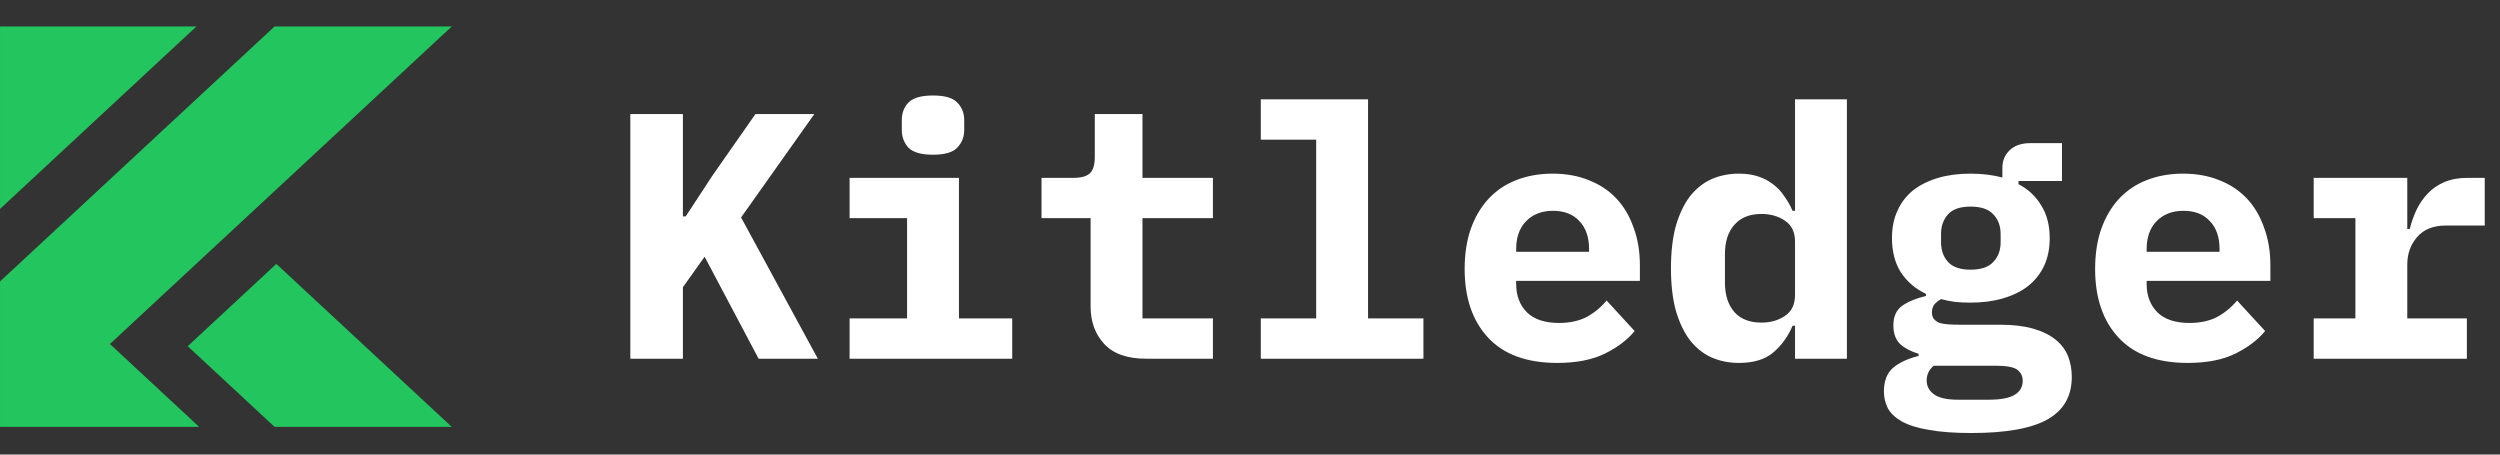 <svg width="913" height="166" viewBox="0 0 913 166" fill="none" xmlns="http://www.w3.org/2000/svg">
<rect x="0" y="0" width="913" height="166" fill="#333333" stroke="none"/>
<path fill-rule="evenodd" clip-rule="evenodd" d="M7.562 155.88H72.719L40.141 125.63L72.495 95.573L164.969 9.677H100.255L0.005 102.786V155.88H7.562ZM100.911 96.375L68.557 126.432L100.255 155.88H164.969L100.911 96.375ZM7.016 9.677H0.005V76.302L71.724 9.677H7.016Z" fill="#22C55E"/>
<path d="M257.33 93.752L249.394 104.888V131H230.194V41.656H249.394V79.032H250.418L260.146 64.184L275.89 41.656H297.394L270.642 79.416L298.674 131H277.042L257.33 93.752ZM340.736 56.504C336.469 56.504 333.482 55.651 331.776 53.944C330.154 52.152 329.344 50.019 329.344 47.544V43.832C329.344 41.272 330.154 39.139 331.776 37.432C333.482 35.725 336.469 34.872 340.736 34.872C345.002 34.872 347.946 35.725 349.568 37.432C351.274 39.139 352.128 41.272 352.128 43.832V47.544C352.128 50.019 351.274 52.152 349.568 53.944C347.946 55.651 345.002 56.504 340.736 56.504ZM310.272 116.28H331.264V79.672H310.272V64.952H350.208V116.28H369.664V131H310.272V116.28ZM418.51 131C411.683 131 406.606 129.208 403.278 125.624C399.95 122.04 398.286 117.475 398.286 111.928V79.672H380.366V64.952H392.014C394.83 64.952 396.835 64.397 398.03 63.288C399.224 62.179 399.822 60.131 399.822 57.144V41.656H417.23V64.952H442.958V79.672H417.23V116.28H442.958V131H418.51ZM460.444 116.28H480.668V51H460.444V36.28H499.612V116.28H519.836V131H460.444V116.28ZM568.682 132.536C557.588 132.536 549.183 129.464 543.466 123.32C537.748 117.176 534.89 108.813 534.89 98.232C534.89 92.856 535.615 88.035 537.066 83.768C538.602 79.416 540.735 75.747 543.466 72.76C546.282 69.688 549.652 67.384 553.578 65.848C557.588 64.227 562.068 63.416 567.018 63.416C571.967 63.416 576.404 64.227 580.33 65.848C584.255 67.384 587.583 69.603 590.314 72.504C593.044 75.405 595.135 78.947 596.586 83.128C598.122 87.224 598.89 91.832 598.89 96.952V102.584H553.706V103.736C553.706 108.003 555.028 111.459 557.674 114.104C560.319 116.664 564.202 117.944 569.322 117.944C573.247 117.944 576.618 117.219 579.434 115.768C582.25 114.232 584.682 112.227 586.73 109.752L596.97 120.888C594.41 124.045 590.826 126.776 586.218 129.08C581.61 131.384 575.764 132.536 568.682 132.536ZM567.146 76.984C563.05 76.984 559.764 78.264 557.29 80.824C554.9 83.299 553.706 86.669 553.706 90.936V91.96H580.33V90.936C580.33 86.584 579.135 83.171 576.746 80.696C574.442 78.221 571.242 76.984 567.146 76.984ZM655.544 118.968H654.648C652.941 122.979 650.552 126.264 647.48 128.824C644.493 131.299 640.354 132.536 635.064 132.536C631.394 132.536 628.024 131.853 624.952 130.488C621.965 129.123 619.362 127.032 617.144 124.216C615.01 121.4 613.304 117.816 612.024 113.464C610.829 109.112 610.232 103.949 610.232 97.976C610.232 92.003 610.829 86.84 612.024 82.488C613.304 78.136 615.01 74.552 617.144 71.736C619.362 68.92 621.965 66.829 624.952 65.464C628.024 64.099 631.394 63.416 635.064 63.416C637.709 63.416 640.056 63.757 642.104 64.44C644.152 65.123 645.944 66.061 647.48 67.256C649.101 68.451 650.466 69.901 651.576 71.608C652.77 73.229 653.794 75.021 654.648 76.984H655.544V36.28H674.488V131H655.544V118.968ZM643.256 117.816C646.584 117.816 649.442 117.005 651.832 115.384C654.306 113.763 655.544 111.203 655.544 107.704V88.248C655.544 84.749 654.306 82.189 651.832 80.568C649.442 78.947 646.584 78.136 643.256 78.136C638.989 78.136 635.704 79.459 633.4 82.104C631.096 84.664 629.944 88.248 629.944 92.856V103.096C629.944 107.704 631.096 111.331 633.4 113.976C635.704 116.536 638.989 117.816 643.256 117.816ZM756.614 137.656C756.614 144.653 753.67 149.816 747.782 153.144C741.894 156.472 732.635 158.136 720.006 158.136C713.691 158.136 708.486 157.752 704.39 156.984C700.294 156.301 697.008 155.277 694.534 153.912C692.144 152.547 690.438 150.925 689.414 149.048C688.475 147.171 688.006 145.123 688.006 142.904C688.006 139.149 689.115 136.291 691.334 134.328C693.552 132.451 696.667 131 700.678 129.976V129.208C697.862 128.355 695.6 127.16 693.894 125.624C692.272 124.003 691.462 121.741 691.462 118.84C691.462 115.597 692.528 113.208 694.662 111.672C696.88 110.136 699.782 108.941 703.366 108.088V107.32C699.44 105.443 696.368 102.797 694.15 99.384C692.016 95.971 690.95 91.832 690.95 86.968C690.95 83.128 691.632 79.757 692.998 76.856C694.363 73.869 696.283 71.395 698.758 69.432C701.318 67.469 704.347 65.976 707.846 64.952C711.344 63.928 715.27 63.416 719.622 63.416C723.803 63.416 727.686 63.885 731.27 64.824V61.24C731.27 58.68 732.166 56.547 733.958 54.84C735.75 53.133 738.224 52.28 741.382 52.28H753.03V66.104H737.158V67.256C740.742 69.133 743.515 71.736 745.478 75.064C747.526 78.307 748.55 82.275 748.55 86.968C748.55 90.808 747.867 94.179 746.502 97.08C745.136 99.981 743.174 102.456 740.614 104.504C738.054 106.467 734.982 107.96 731.398 108.984C727.899 110.008 723.974 110.52 719.622 110.52C717.659 110.52 715.782 110.435 713.99 110.264C712.198 110.008 710.491 109.667 708.87 109.24C707.931 109.752 707.12 110.392 706.438 111.16C705.84 111.928 705.542 112.909 705.542 114.104C705.542 115.128 705.798 115.939 706.31 116.536C706.822 117.133 707.504 117.603 708.358 117.944C709.296 118.2 710.363 118.371 711.558 118.456C712.752 118.541 713.99 118.584 715.27 118.584H730.374C735.067 118.584 739.078 119.053 742.406 119.992C745.734 120.931 748.464 122.253 750.598 123.96C752.731 125.667 754.267 127.672 755.206 129.976C756.144 132.28 756.614 134.84 756.614 137.656ZM738.694 139.064C738.694 137.357 738.011 135.992 736.646 134.968C735.28 134.029 732.678 133.56 728.838 133.56H706.182C704.475 135.011 703.622 136.803 703.622 138.936C703.622 140.984 704.475 142.648 706.182 143.928C707.974 145.293 710.96 145.976 715.142 145.976H726.278C730.63 145.976 733.787 145.379 735.75 144.184C737.712 142.989 738.694 141.283 738.694 139.064ZM719.622 98.488C723.462 98.488 726.235 97.549 727.942 95.672C729.734 93.795 730.63 91.405 730.63 88.504V85.432C730.63 82.531 729.734 80.141 727.942 78.264C726.235 76.387 723.462 75.448 719.622 75.448C715.867 75.448 713.136 76.387 711.43 78.264C709.723 80.141 708.87 82.531 708.87 85.432V88.504C708.87 91.405 709.723 93.795 711.43 95.672C713.136 97.549 715.867 98.488 719.622 98.488ZM798.932 132.536C787.838 132.536 779.433 129.464 773.716 123.32C767.998 117.176 765.14 108.813 765.14 98.232C765.14 92.856 765.865 88.035 767.316 83.768C768.852 79.416 770.985 75.747 773.716 72.76C776.532 69.688 779.902 67.384 783.828 65.848C787.838 64.227 792.318 63.416 797.268 63.416C802.217 63.416 806.654 64.227 810.58 65.848C814.505 67.384 817.833 69.603 820.564 72.504C823.294 75.405 825.385 78.947 826.836 83.128C828.372 87.224 829.14 91.832 829.14 96.952V102.584H783.956V103.736C783.956 108.003 785.278 111.459 787.924 114.104C790.569 116.664 794.452 117.944 799.572 117.944C803.497 117.944 806.868 117.219 809.684 115.768C812.5 114.232 814.932 112.227 816.98 109.752L827.22 120.888C824.66 124.045 821.076 126.776 816.468 129.08C811.86 131.384 806.014 132.536 798.932 132.536ZM797.396 76.984C793.3 76.984 790.014 78.264 787.54 80.824C785.15 83.299 783.956 86.669 783.956 90.936V91.96H810.58V90.936C810.58 86.584 809.385 83.171 806.996 80.696C804.692 78.221 801.492 76.984 797.396 76.984ZM844.962 116.28H860.194V79.672H844.962V64.952H879.138V83.64H880.034C880.631 81.251 881.442 78.947 882.466 76.728C883.575 74.424 884.94 72.419 886.562 70.712C888.268 68.92 890.316 67.512 892.706 66.488C895.095 65.464 897.911 64.952 901.154 64.952H907.426V82.36H893.346C888.652 82.36 885.111 83.768 882.722 86.584C880.332 89.315 879.138 92.685 879.138 96.696V116.28H900.898V131H844.962V116.28Z" fill="white"/>
</svg>
